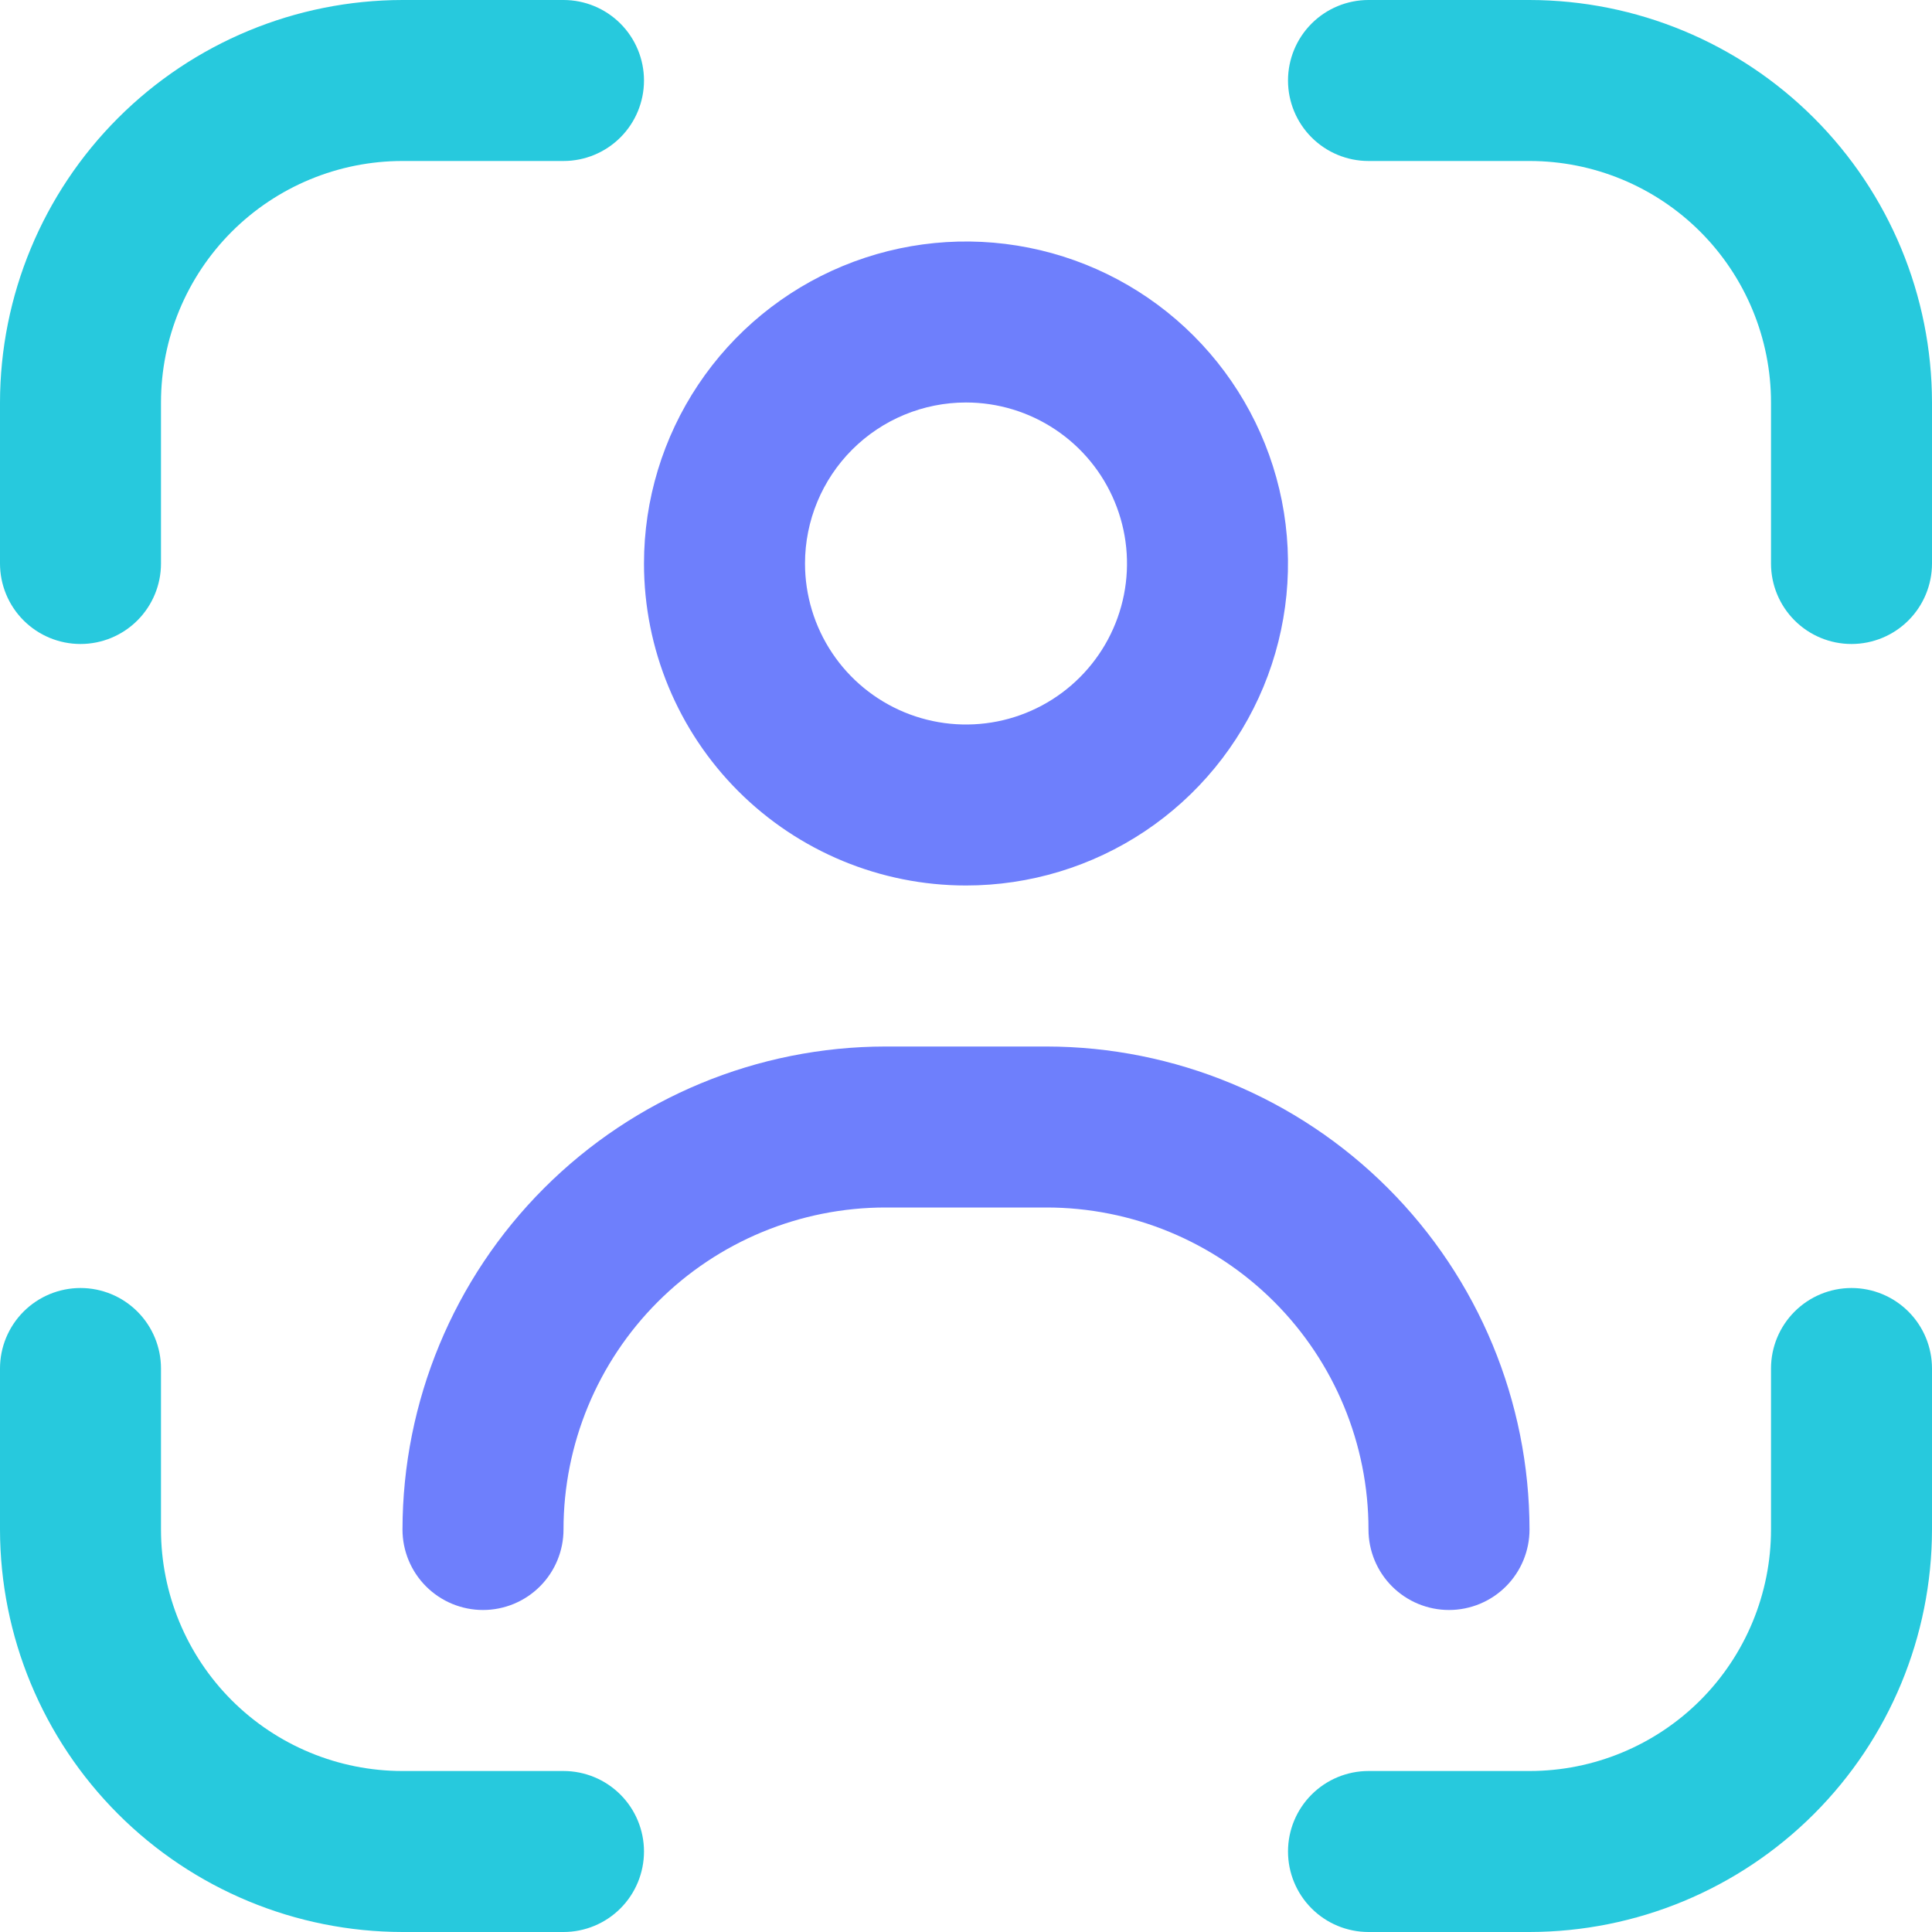 <svg width="64" height="64" viewBox="0 0 64 64" fill="none" xmlns="http://www.w3.org/2000/svg">
<g clip-path="url(#clip0_28_6)">
<path d="M61.333 42.667C60.626 42.667 59.948 42.948 59.448 43.448C58.948 43.948 58.667 44.626 58.667 45.333V50.667C58.667 52.788 57.824 54.823 56.324 56.324C54.823 57.824 52.788 58.667 50.667 58.667H45.333C44.626 58.667 43.948 58.948 43.448 59.448C42.948 59.948 42.667 60.626 42.667 61.333C42.667 62.041 42.948 62.719 43.448 63.219C43.948 63.719 44.626 64 45.333 64H50.667C54.202 63.996 57.59 62.59 60.09 60.09C62.59 57.59 63.996 54.202 64 50.667V45.333C64 44.626 63.719 43.948 63.219 43.448C62.719 42.948 62.041 42.667 61.333 42.667Z" fill="#27C9DD"/>
<path d="M2.667 21.333C3.374 21.333 4.052 21.052 4.552 20.552C5.052 20.052 5.333 19.374 5.333 18.667V13.333C5.333 11.212 6.176 9.177 7.676 7.676C9.177 6.176 11.212 5.333 13.333 5.333H18.667C19.374 5.333 20.052 5.052 20.552 4.552C21.052 4.052 21.333 3.374 21.333 2.667C21.333 1.959 21.052 1.281 20.552 0.781C20.052 0.281 19.374 0 18.667 0H13.333C9.798 0.004 6.409 1.41 3.91 3.91C1.41 6.409 0.004 9.798 0 13.333V18.667C0 19.374 0.281 20.052 0.781 20.552C1.281 21.052 1.959 21.333 2.667 21.333Z" fill="#27C9DD"/>
<path d="M18.667 58.667H13.333C11.212 58.667 9.177 57.824 7.676 56.324C6.176 54.823 5.333 52.788 5.333 50.667V45.333C5.333 44.626 5.052 43.948 4.552 43.448C4.052 42.948 3.374 42.667 2.667 42.667C1.959 42.667 1.281 42.948 0.781 43.448C0.281 43.948 0 44.626 0 45.333V50.667C0.004 54.202 1.41 57.59 3.91 60.09C6.409 62.59 9.798 63.996 13.333 64H18.667C19.374 64 20.052 63.719 20.552 63.219C21.052 62.719 21.333 62.041 21.333 61.333C21.333 60.626 21.052 59.948 20.552 59.448C20.052 58.948 19.374 58.667 18.667 58.667Z" fill="#27C9DD"/>
<path d="M50.667 0H45.333C44.626 0 43.948 0.281 43.448 0.781C42.948 1.281 42.667 1.959 42.667 2.667C42.667 3.374 42.948 4.052 43.448 4.552C43.948 5.052 44.626 5.333 45.333 5.333H50.667C52.788 5.333 54.823 6.176 56.324 7.676C57.824 9.177 58.667 11.212 58.667 13.333V18.667C58.667 19.374 58.948 20.052 59.448 20.552C59.948 21.052 60.626 21.333 61.333 21.333C62.041 21.333 62.719 21.052 63.219 20.552C63.719 20.052 64 19.374 64 18.667V13.333C63.996 9.798 62.59 6.409 60.09 3.91C57.59 1.41 54.202 0.004 50.667 0Z" fill="#27C9DD"/>
<path d="M32 29.333C34.11 29.333 36.172 28.708 37.926 27.536C39.68 26.364 41.047 24.698 41.855 22.749C42.662 20.799 42.873 18.655 42.462 16.586C42.05 14.517 41.034 12.616 39.542 11.124C38.051 9.632 36.15 8.617 34.081 8.205C32.012 7.793 29.867 8.005 27.918 8.812C25.969 9.619 24.303 10.986 23.131 12.741C21.959 14.495 21.333 16.557 21.333 18.667C21.333 21.496 22.457 24.209 24.457 26.209C26.458 28.209 29.171 29.333 32 29.333ZM32 13.333C33.055 13.333 34.086 13.646 34.963 14.232C35.84 14.818 36.524 15.651 36.927 16.626C37.331 17.6 37.437 18.673 37.231 19.707C37.025 20.742 36.517 21.692 35.771 22.438C35.025 23.184 34.075 23.692 33.041 23.898C32.006 24.103 30.934 23.998 29.959 23.594C28.985 23.19 28.151 22.507 27.566 21.63C26.98 20.753 26.667 19.721 26.667 18.667C26.667 17.252 27.229 15.896 28.229 14.895C29.229 13.895 30.585 13.333 32 13.333Z" fill="#6E7FFC"/>
<path d="M48 53.333C48.707 53.333 49.386 53.052 49.886 52.552C50.386 52.052 50.667 51.374 50.667 50.667C50.663 46.425 48.975 42.357 45.976 39.358C42.976 36.358 38.909 34.671 34.667 34.667H29.333C25.091 34.671 21.024 36.358 18.024 39.358C15.025 42.357 13.338 46.425 13.333 50.667C13.333 51.374 13.614 52.052 14.114 52.552C14.614 53.052 15.293 53.333 16 53.333C16.707 53.333 17.386 53.052 17.886 52.552C18.386 52.052 18.667 51.374 18.667 50.667C18.667 47.838 19.791 45.125 21.791 43.124C23.791 41.124 26.504 40 29.333 40H34.667C37.496 40 40.209 41.124 42.209 43.124C44.209 45.125 45.333 47.838 45.333 50.667C45.333 51.374 45.614 52.052 46.114 52.552C46.614 53.052 47.293 53.333 48 53.333Z" fill="#6E7FFC"/>
</g>
<defs>
<clipPath id="clip0_28_6">
<rect width="64" height="64" fill="white"/>
</clipPath>
</defs>
</svg>
